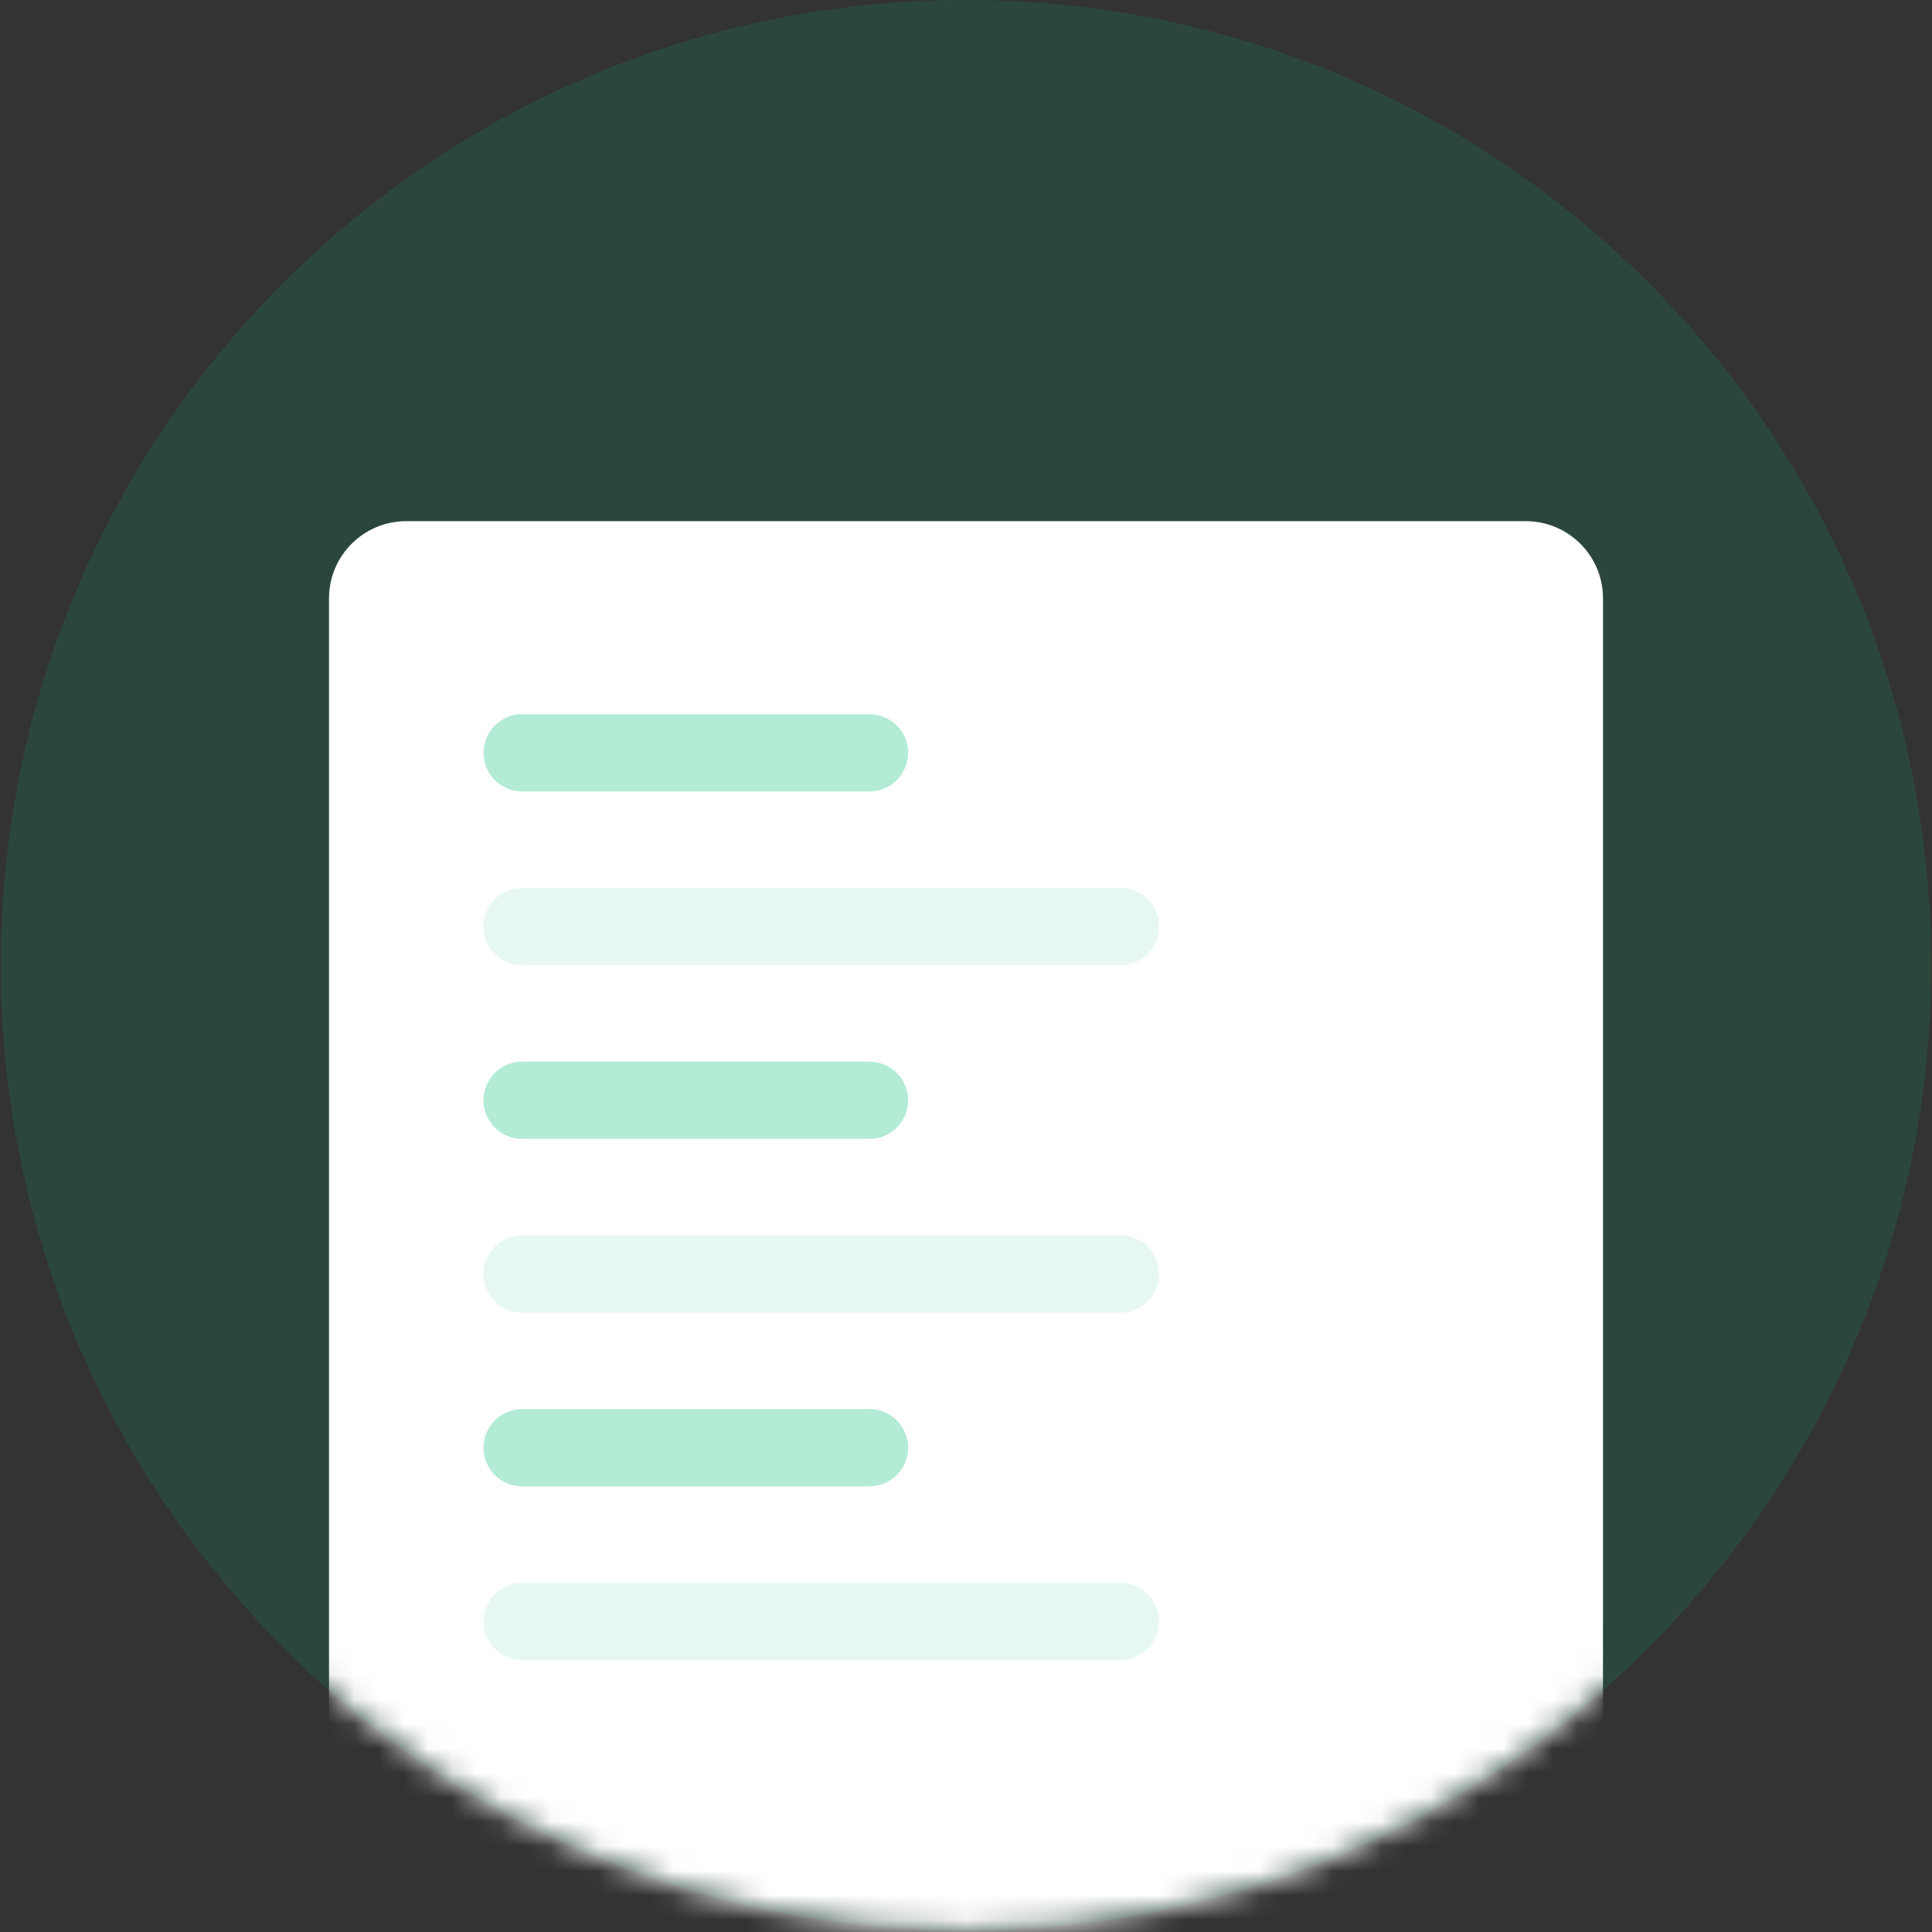 <svg width="79" height="79" viewBox="0 0 79 79" fill="none" xmlns="http://www.w3.org/2000/svg">
<rect x="0" y="0" width="79" height="79" fill="#333333" stroke="none"/>
<path d="M78.966 39.465C78.966 61.261 61.297 78.93 39.5 78.93C17.704 78.93 0.035 61.261 0.035 39.465C0.035 17.669 17.704 0 39.5 0C61.297 0 78.966 17.669 78.966 39.465Z" fill="#00BC74" fill-opacity="0.15"/>
<mask id="mask0_5789_28090" style="mask-type:alpha" maskUnits="userSpaceOnUse" x="0" y="0" width="79" height="79">
<path d="M78.966 39.465C78.966 61.261 61.297 78.93 39.5 78.93C17.704 78.93 0.035 61.261 0.035 39.465C0.035 17.669 17.704 0 39.5 0C61.297 0 78.966 17.669 78.966 39.465Z" fill="#E4AA3D"/>
</mask>
<g mask="url(#mask0_5789_28090)">
<path d="M13.453 24.469C13.453 22.725 14.867 21.311 16.61 21.311H62.39C64.134 21.311 65.547 22.725 65.547 24.469V86.034H13.453V24.469Z" fill="white"/>
</g>
<path d="M19.77 30.783C19.77 29.911 20.476 29.204 21.348 29.204H35.556C36.428 29.204 37.134 29.911 37.134 30.783C37.134 31.655 36.428 32.361 35.556 32.361H21.348C20.476 32.361 19.77 31.655 19.77 30.783Z" fill="#00BC74" fill-opacity="0.3"/>
<path d="M19.77 37.886C19.77 37.014 20.476 36.308 21.348 36.308H45.817C46.688 36.308 47.395 37.014 47.395 37.886C47.395 38.758 46.688 39.465 45.817 39.465H21.348C20.476 39.465 19.77 38.758 19.77 37.886Z" fill="#00BC74" fill-opacity="0.1"/>
<path d="M19.77 44.99C19.77 44.118 20.476 43.411 21.348 43.411H35.556C36.428 43.411 37.134 44.118 37.134 44.99C37.134 45.862 36.428 46.568 35.556 46.568H21.348C20.476 46.568 19.77 45.862 19.77 44.99Z" fill="#00BC74" fill-opacity="0.3"/>
<path d="M19.77 52.094C19.77 51.222 20.476 50.516 21.348 50.516H45.817C46.688 50.516 47.395 51.222 47.395 52.094C47.395 52.966 46.688 53.673 45.817 53.673H21.348C20.476 53.673 19.77 52.966 19.77 52.094Z" fill="#00BC74" fill-opacity="0.1"/>
<path d="M19.77 59.198C19.77 58.326 20.476 57.619 21.348 57.619H35.556C36.428 57.619 37.134 58.326 37.134 59.198C37.134 60.07 36.428 60.776 35.556 60.776H21.348C20.476 60.776 19.77 60.07 19.77 59.198Z" fill="#00BC74" fill-opacity="0.3"/>
<path d="M19.77 66.301C19.77 65.429 20.476 64.723 21.348 64.723H45.817C46.688 64.723 47.395 65.429 47.395 66.301C47.395 67.173 46.688 67.88 45.817 67.88H21.348C20.476 67.88 19.77 67.173 19.77 66.301Z" fill="#00BC74" fill-opacity="0.1"/>
</svg>
